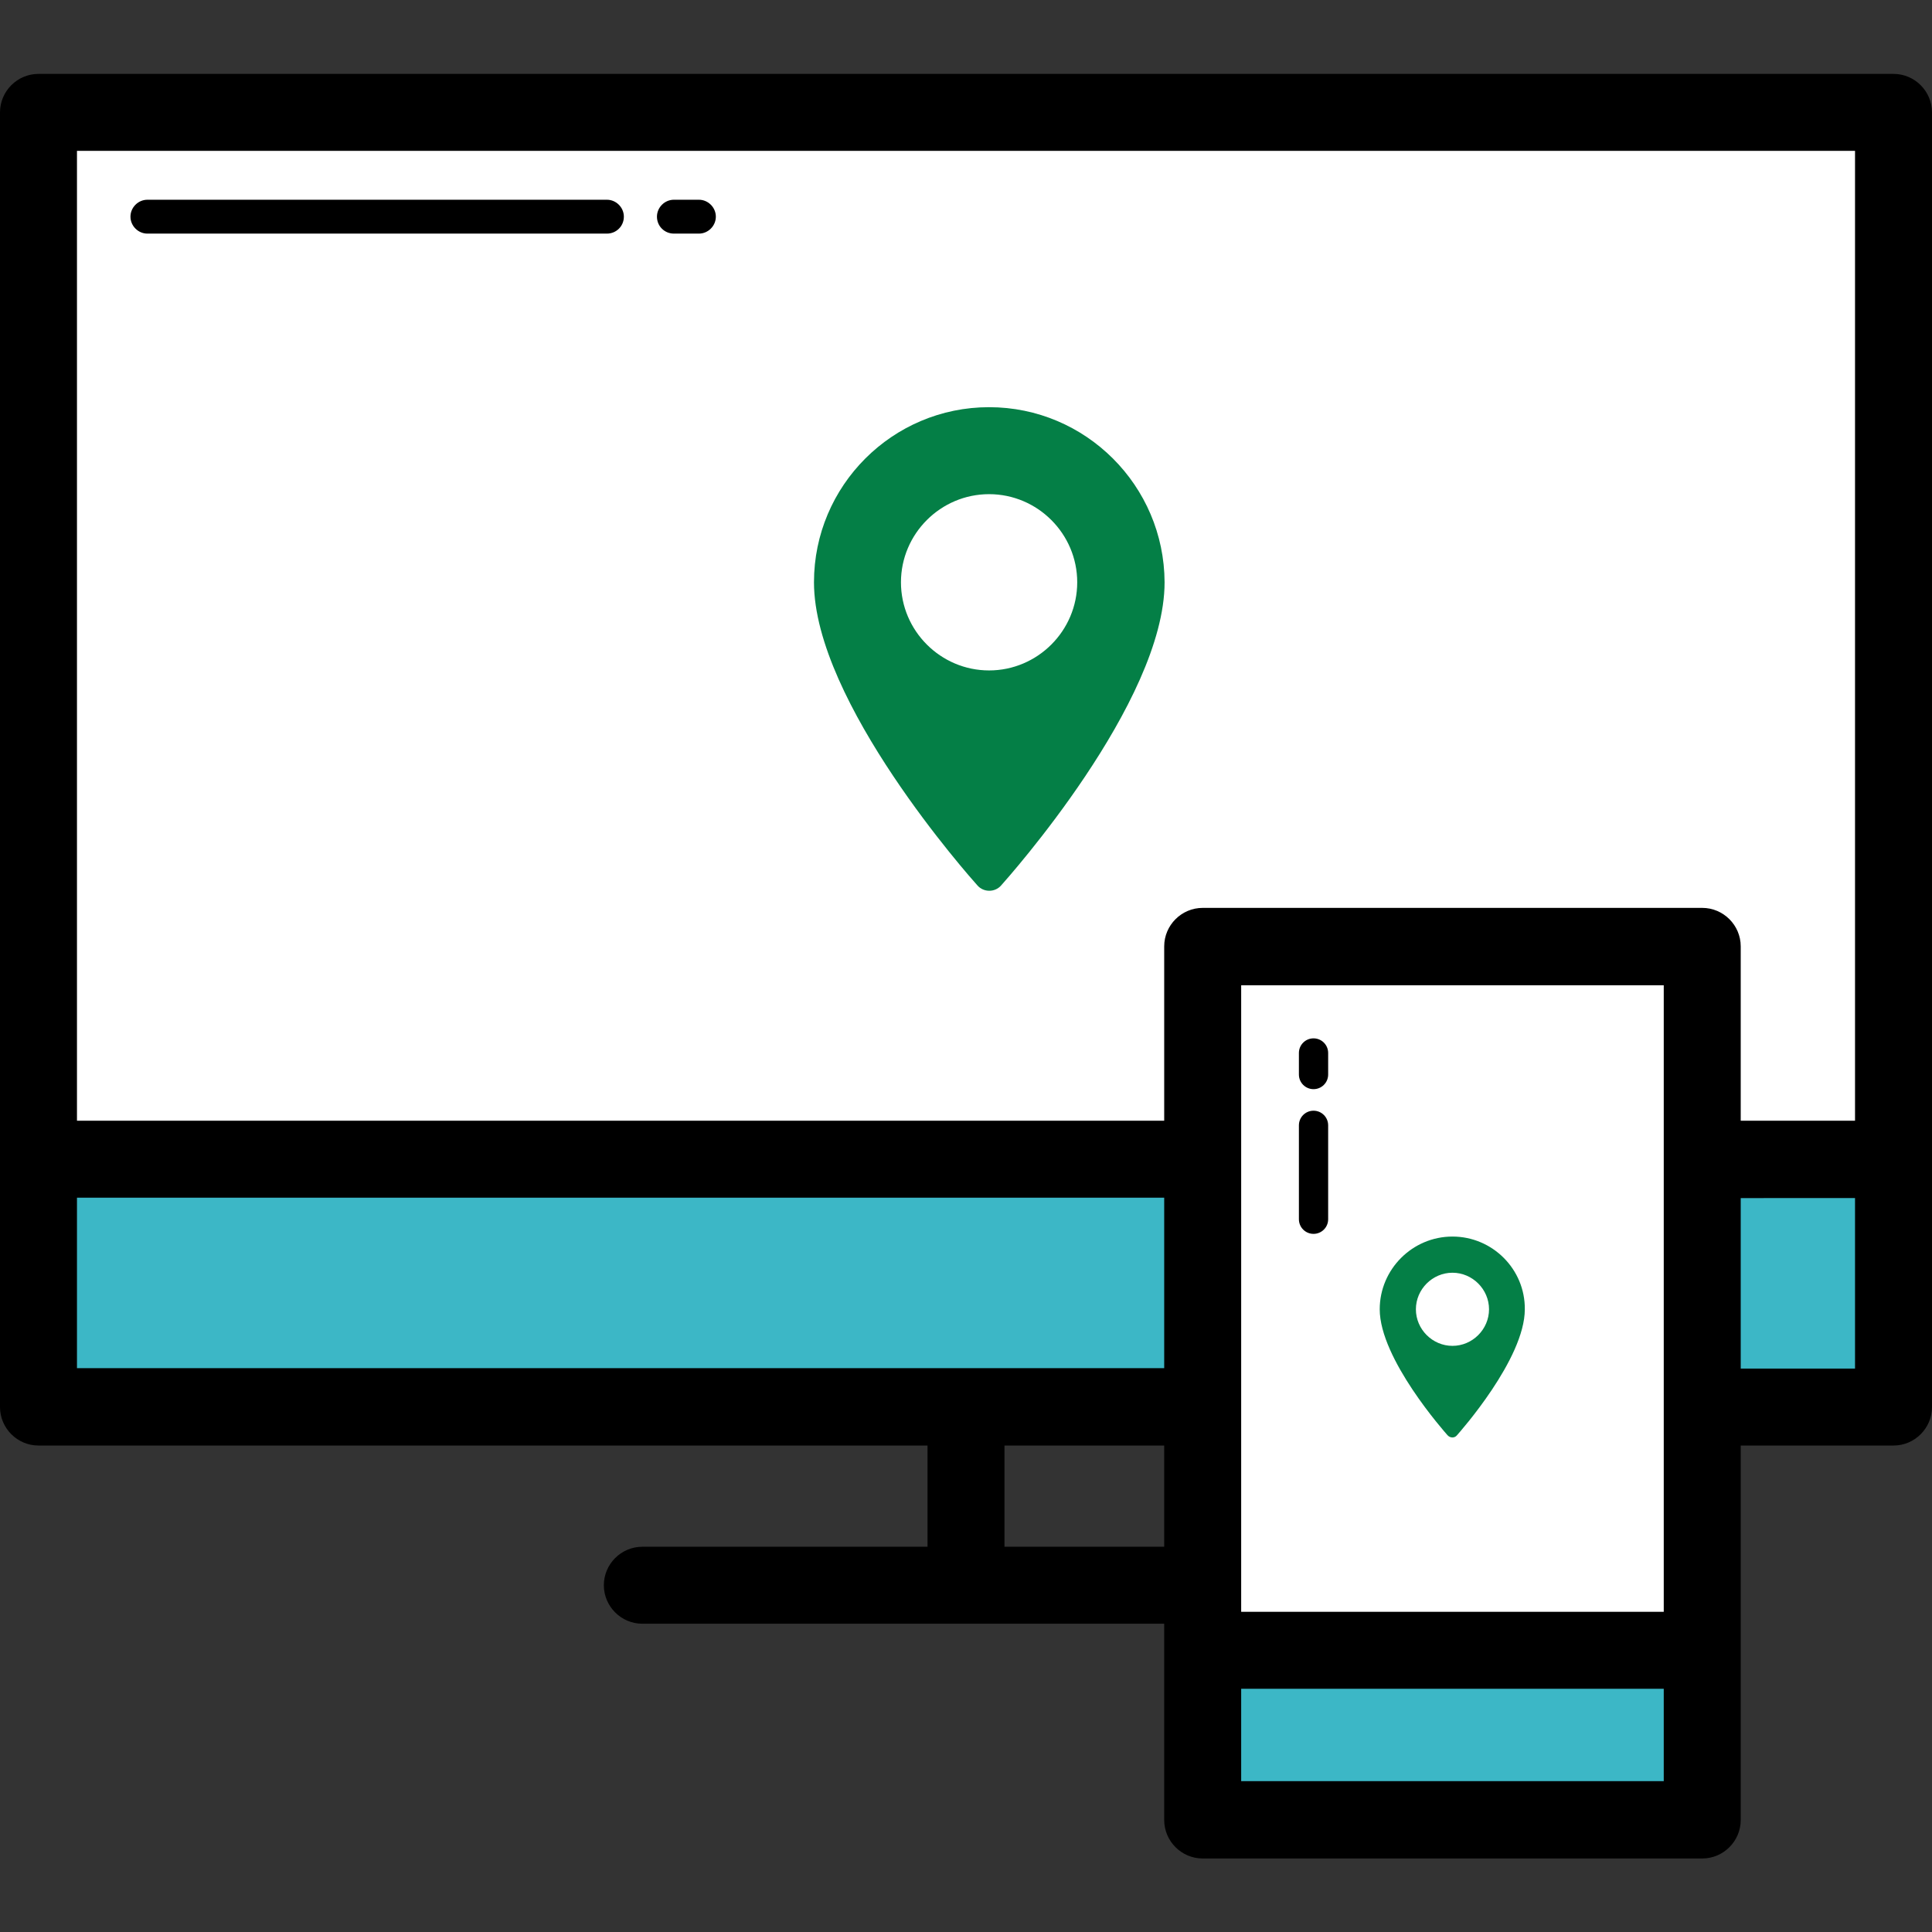 <?xml version="1.0" encoding="utf-8"?>
<!-- Generator: Adobe Illustrator 23.0.1, SVG Export Plug-In . SVG Version: 6.00 Build 0)  -->
<svg version="1.1" id="Layer_1" xmlns="http://www.w3.org/2000/svg" xmlns:xlink="http://www.w3.org/1999/xlink" x="0px" y="0px"
	 viewBox="0 0 502 502" style="enable-background:new 0 0 502 502;" xml:space="preserve">
<rect x="0" y="0" width="502" height="502" fill="#333333" stroke="none"/>
<style type="text/css">
	.st0{fill:#3CB7C6;}
	.st1{fill:#FFFFFF;}
	.st2{fill:#047F46;}
</style>
<rect x="442.3" y="301.2" class="st0" width="49.7" height="64.3"/>
<rect x="10" y="301.2" class="st0" width="302.5" height="64.3"/>
<polygon class="st1" points="10,29.2 10,301.2 312.5,301.2 312.5,428.8 442.3,428.8 442.3,301.2 492,301.2 492,29.2 "/>
<rect x="312.5" y="428.8" class="st0" width="129.8" height="44"/>
<g>
	<path d="M452.3,375.6H492c5.5,0,10-4.5,10-10V29.2c0-5.5-4.5-10-10-10H10c-5.5,0-10,4.5-10,10v336.4c0,5.5,4.5,10,10,10h231v26.3
		h-74.1c-5.5,0-10,4.5-10,10s4.5,10,10,10h135.6v51c0,5.5,4.5,10,10,10h129.8c5.5,0,10-4.5,10-10V375.6z M20,39.2h462v252h-29.7
		v-45.3c0-5.5-4.5-10-10-10H312.5c-5.5,0-10,4.5-10,10v45.3H20V39.2z M322.5,365.6v-64.3V256h109.8v45.3v64.3v53.2H322.5V365.6z
		 M20,311.2h282.5v44.3H20V311.2z M261,401.9v-26.3h41.5v26.3H261z M432.3,462.8H322.5v-24h109.8V462.8z M482,355.6h-29.7v-44.3H482
		V355.6z"/>
	<path d="M162.1,56.3c0-2.4-2-4.4-4.4-4.4H38.3c-2.4,0-4.4,2-4.4,4.4s2,4.4,4.4,4.4h119.4C160.1,60.7,162.1,58.8,162.1,56.3z"/>
	<path d="M175.1,60.7h6.5c2.4,0,4.4-2,4.4-4.4s-2-4.4-4.4-4.4h-6.5c-2.4,0-4.4,2-4.4,4.4C170.7,58.8,172.7,60.7,175.1,60.7z"/>
	<path d="M341.3,288.6c-2.1,0-3.8,1.7-3.8,3.8v24.4c0,2.1,1.7,3.8,3.8,3.8c2.1,0,3.8-1.7,3.8-3.8v-24.4
		C345.1,290.3,343.4,288.6,341.3,288.6z"/>
	<path d="M341.3,269.8c-2.1,0-3.8,1.7-3.8,3.8v5.6c0,2.1,1.7,3.8,3.8,3.8c2.1,0,3.8-1.7,3.8-3.8v-5.6
		C345.1,271.5,343.4,269.8,341.3,269.8z"/>
	<g>
		<g>
			<path class="st2" d="M257,105.8c-25.1,0-45.5,20.4-45.5,45.5c0,31.1,40.7,76.8,42.5,78.8c1.6,1.8,4.5,1.8,6.1,0
				c1.7-1.9,42.5-47.6,42.5-78.8C302.5,126.2,282.1,105.8,257,105.8z M257,174.2c-12.6,0-22.9-10.3-22.9-22.9
				c0-12.6,10.3-22.9,22.9-22.9c12.6,0,22.9,10.3,22.9,22.9S269.6,174.2,257,174.2z"/>
		</g>
	</g>
	<g>
		<g>
			<path class="st2" d="M377.4,321.3c-10.4,0-18.9,8.5-18.9,18.9c0,12.9,16.9,31.9,17.6,32.7c0.7,0.8,1.9,0.8,2.5,0
				c0.7-0.8,17.6-19.8,17.6-32.7C396.3,329.8,387.8,321.3,377.4,321.3z M377.4,349.7c-5.2,0-9.5-4.3-9.5-9.5c0-5.2,4.3-9.5,9.5-9.5
				s9.5,4.3,9.5,9.5C386.9,345.4,382.6,349.7,377.4,349.7z"/>
		</g>
	</g>
</g>
</svg>
